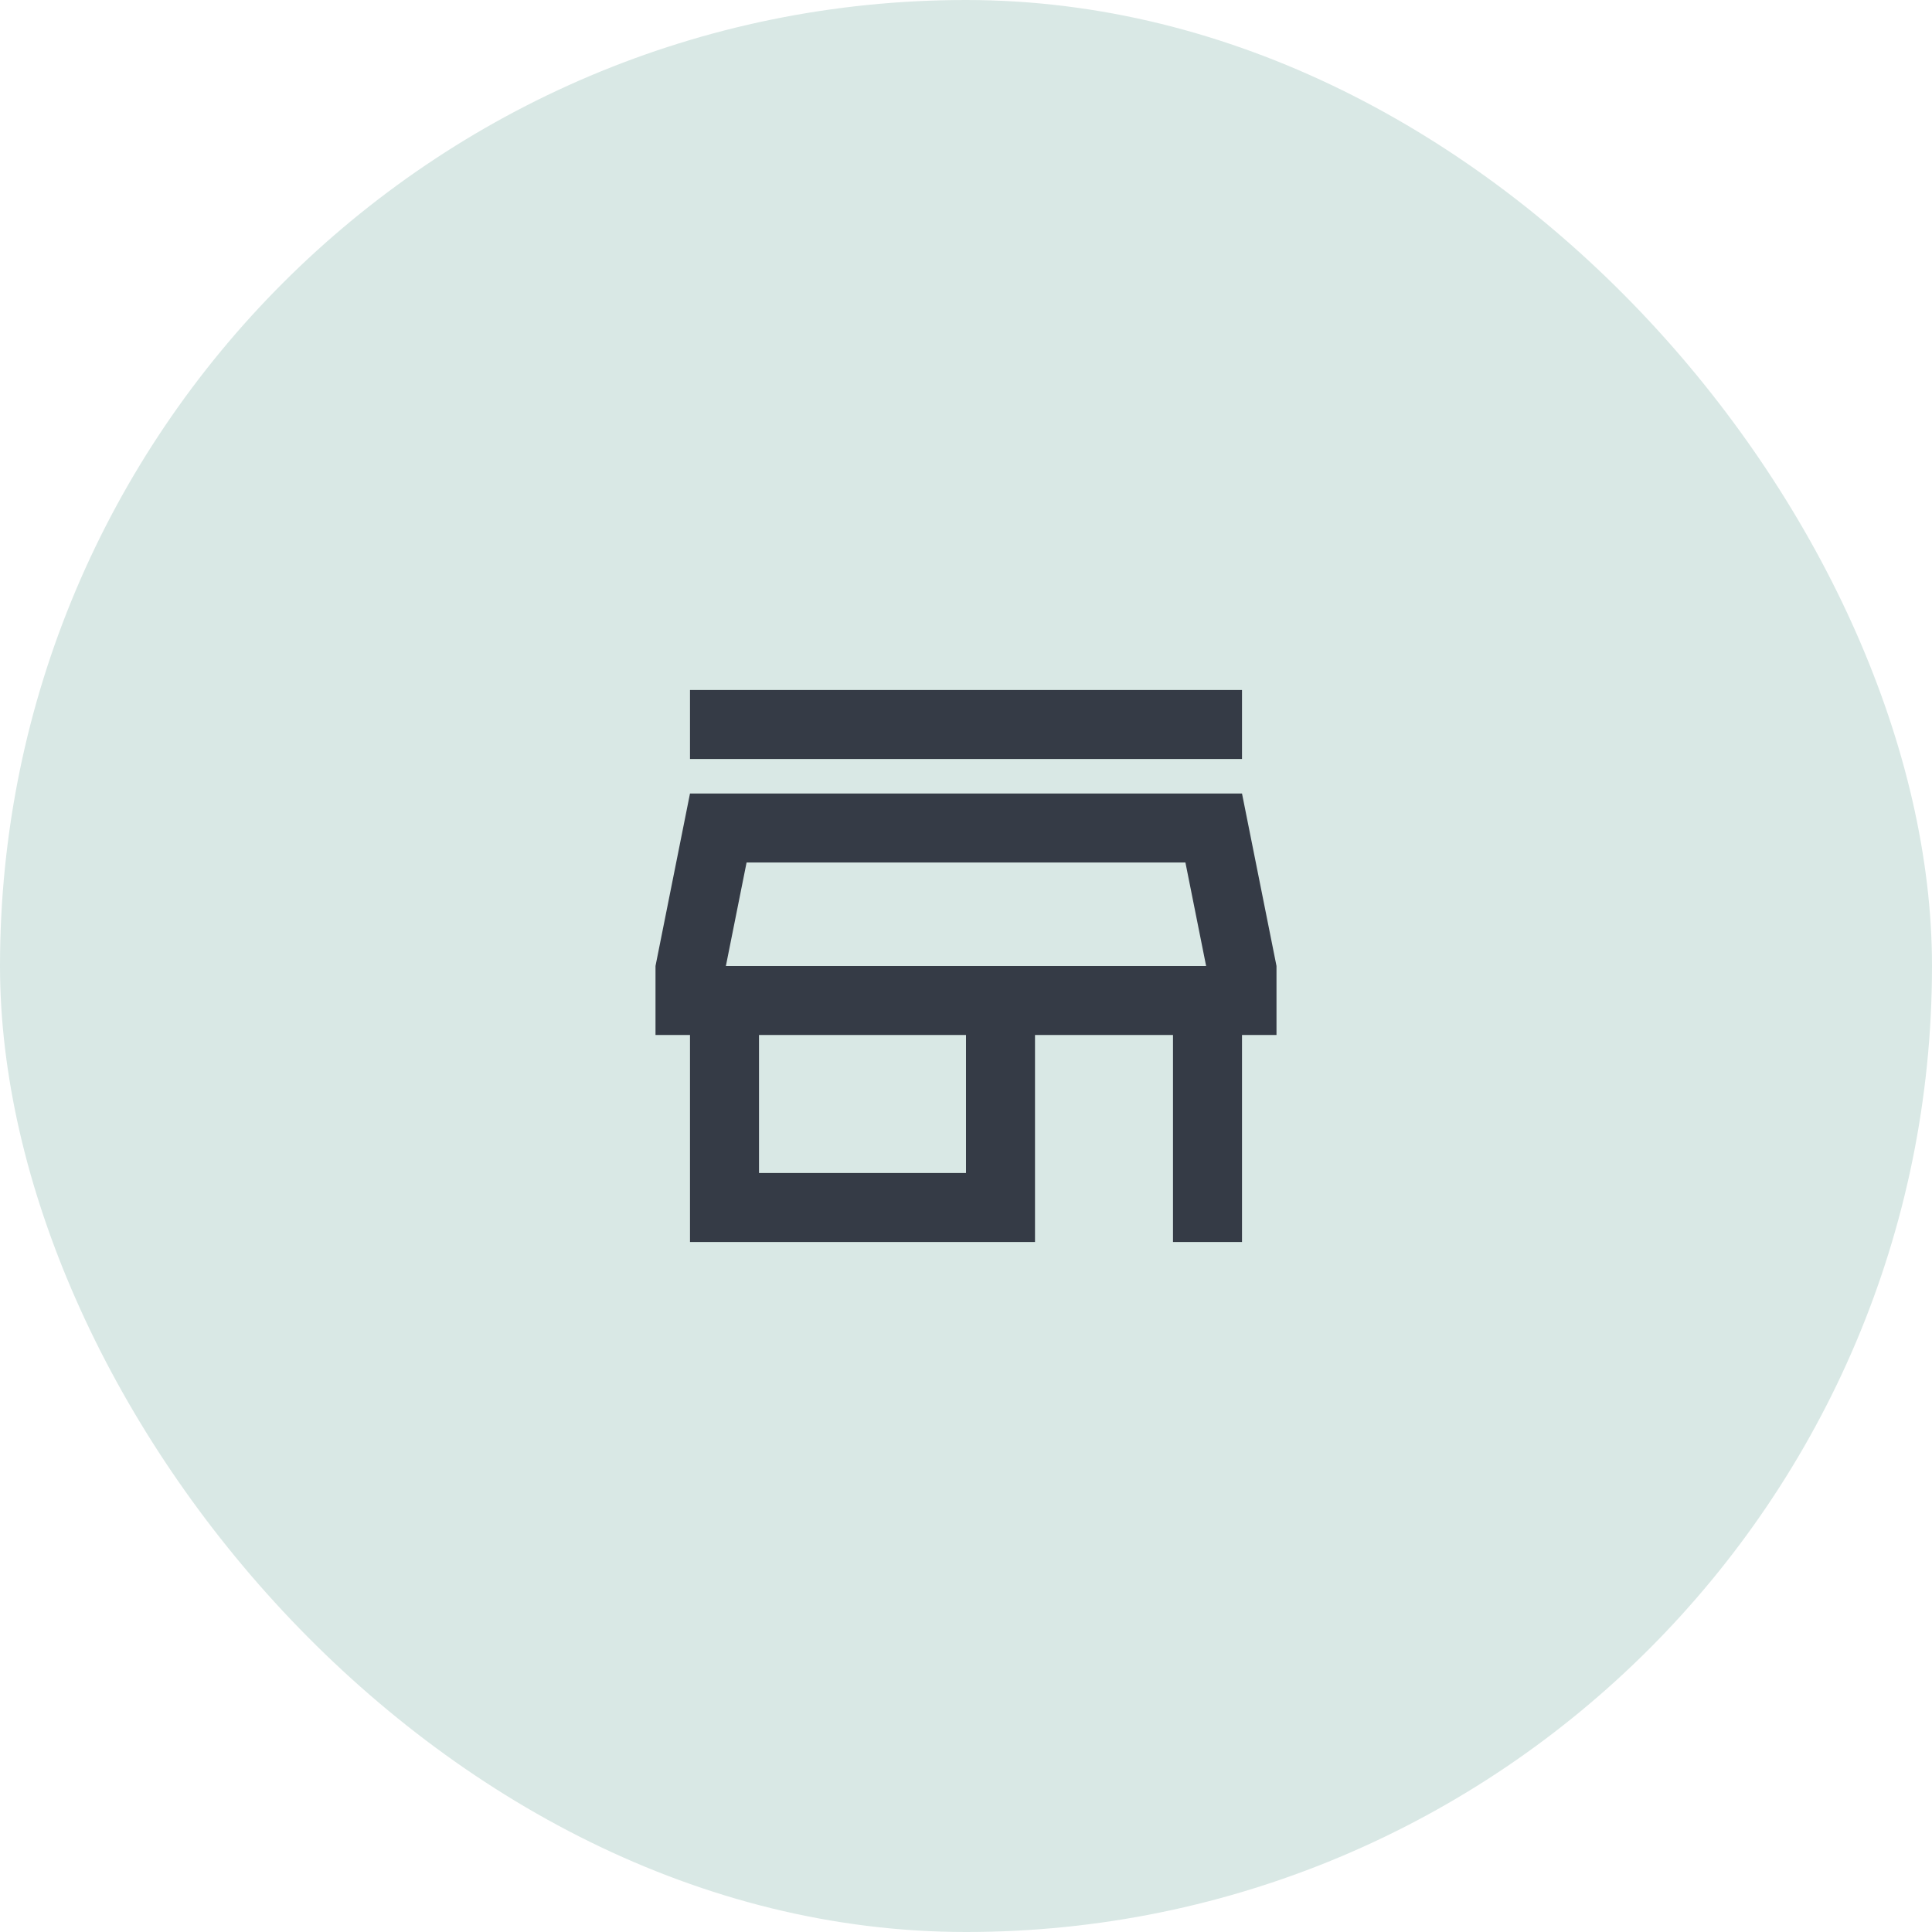 <?xml version="1.0" encoding="UTF-8"?><svg width="56" height="56" viewBox="0 0 56 56" fill="none" xmlns="http://www.w3.org/2000/svg">
<rect width="56" height="56" rx="28" fill="#D9E8E5"/>
<g clip-path="url(#clip0_403_3156)">
<path d="M34.36 25L34.96 28H21.04L21.64 25H34.36ZM36 20H20V22H36V20ZM36 23H20L19 28V30H20V36H30V30H34V36H36V30H37V28L36 23ZM22 34V30H28V34H22Z" fill="#353B46"/>
</g>
<defs>
<clipPath id="clip0_403_3156">
<rect width="24" height="24" fill="white" transform="translate(16 16)"/>
</clipPath>
</defs>
</svg>
